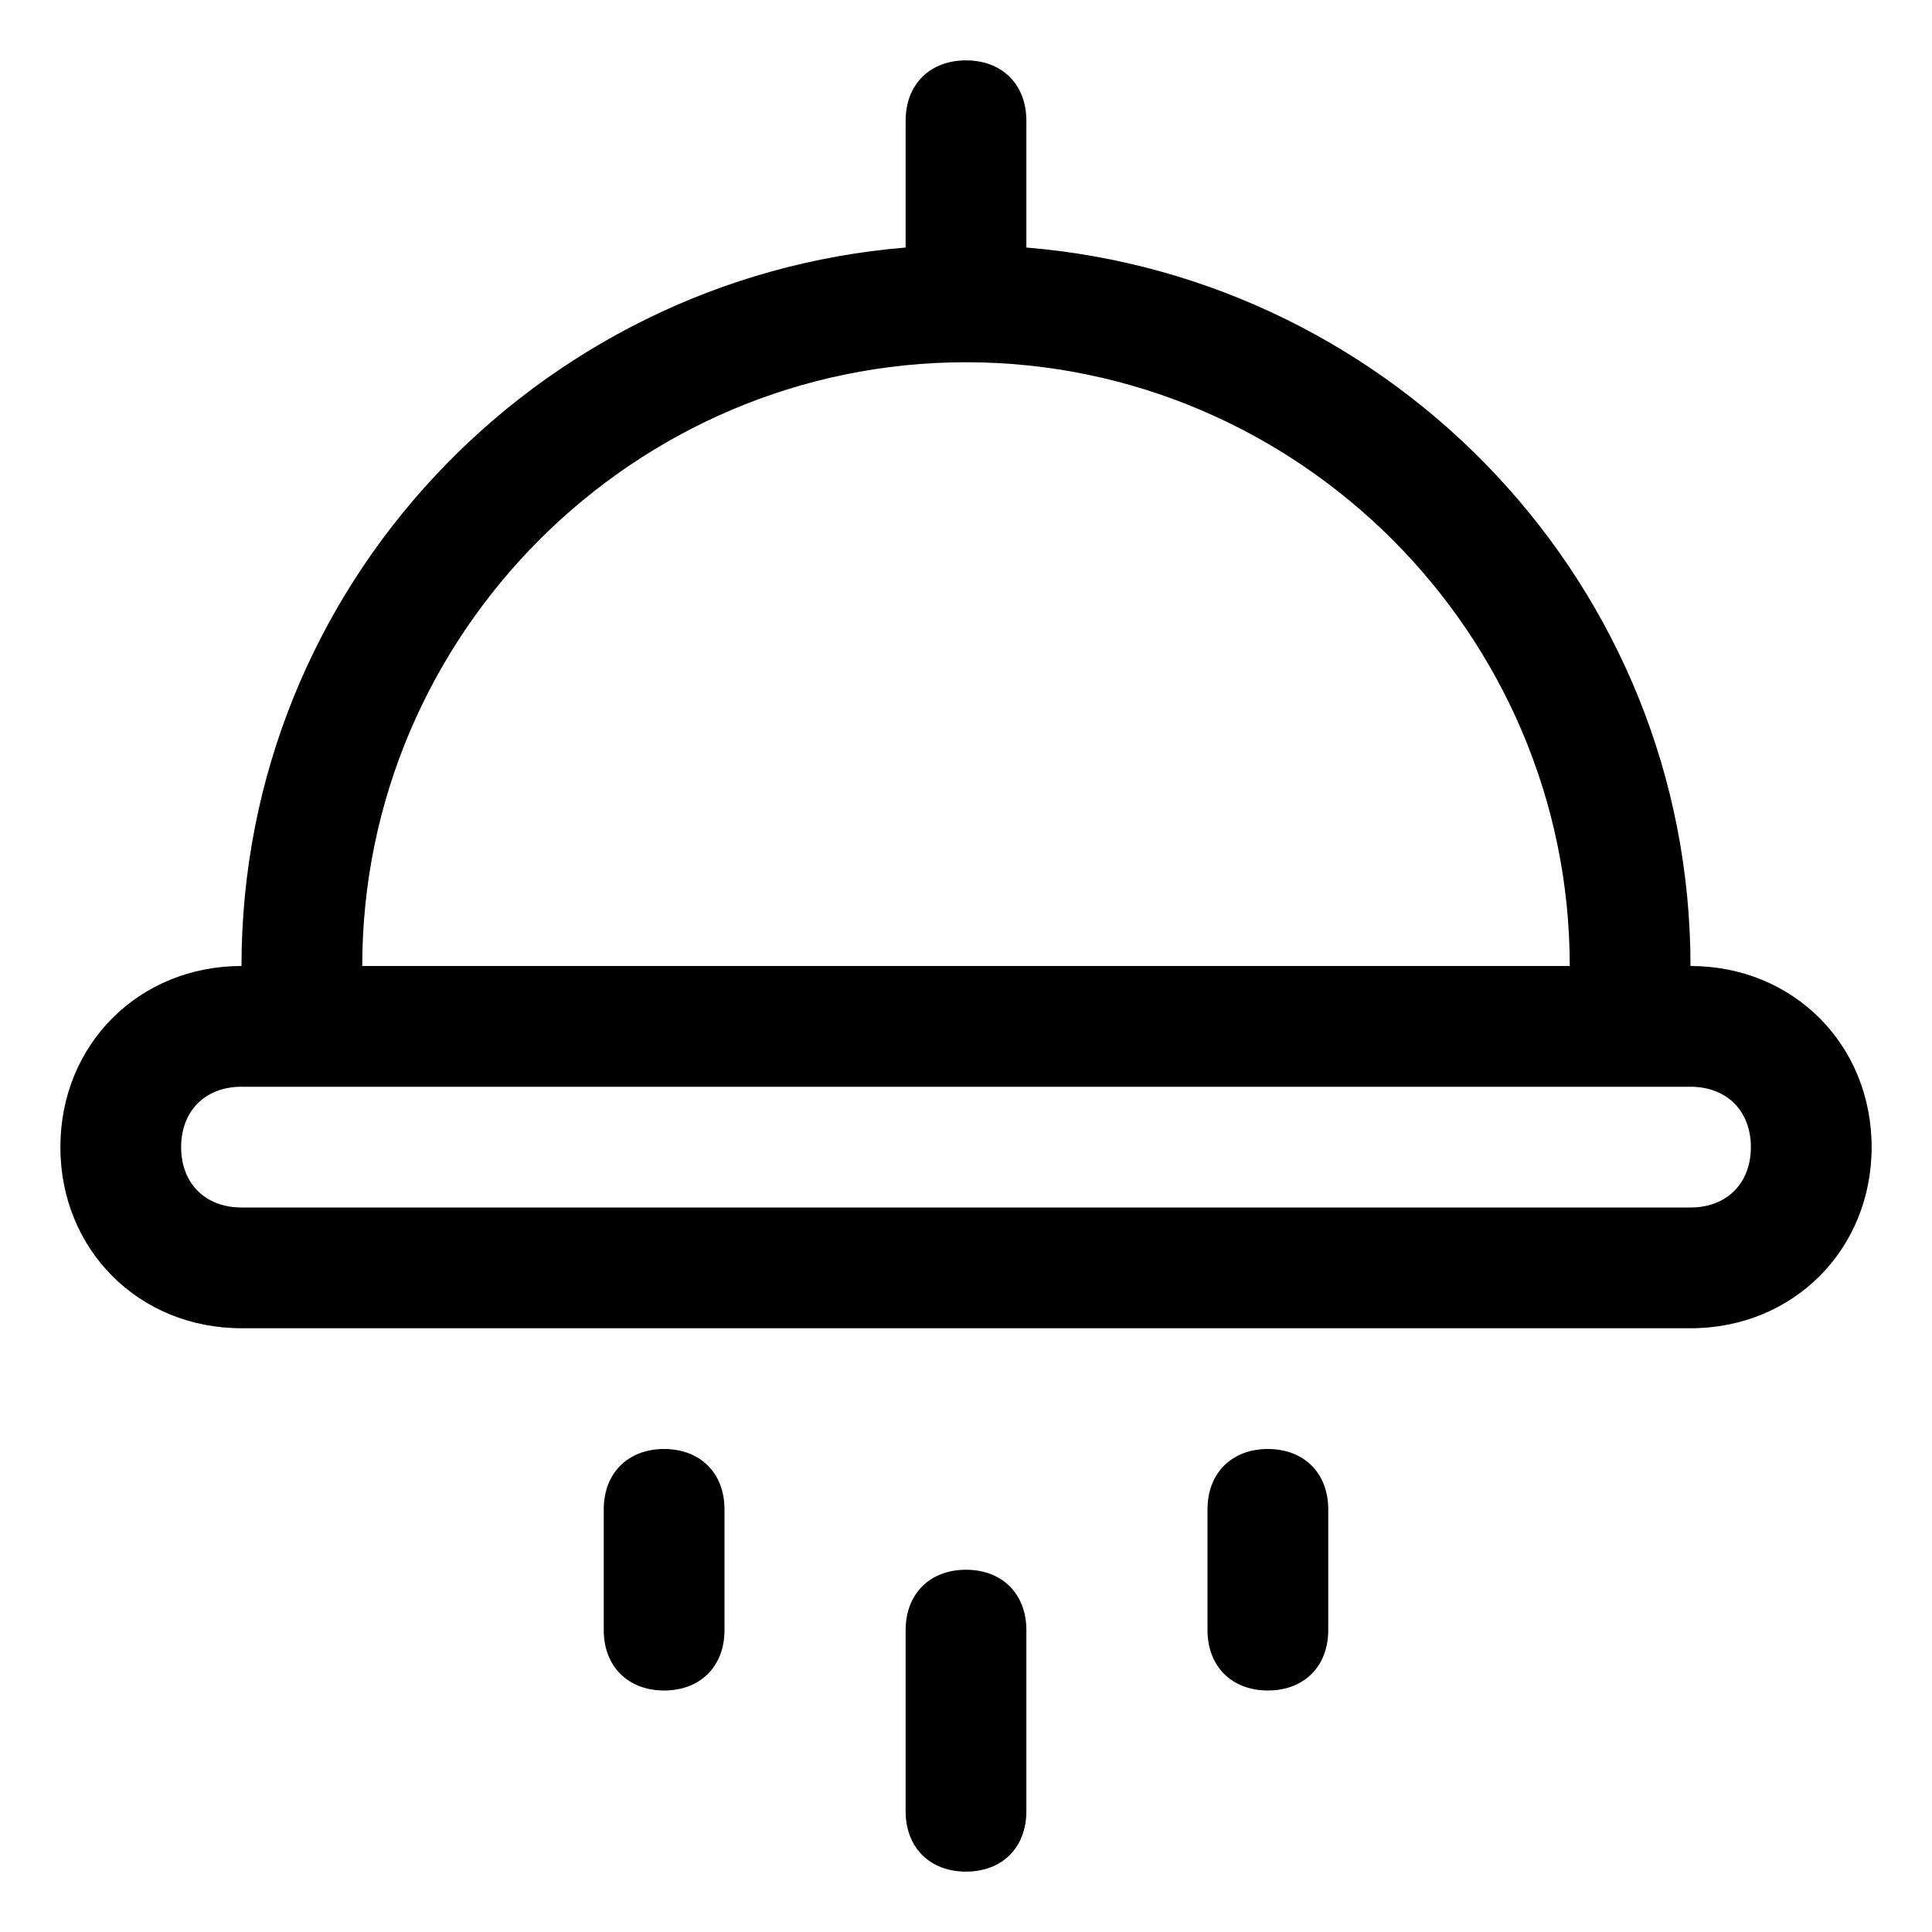 <?xml version="1.0" encoding="utf-8"?>
<!-- Generator: Adobe Illustrator 18.1.1, SVG Export Plug-In . SVG Version: 6.00 Build 0)  -->
<!DOCTYPE svg PUBLIC "-//W3C//DTD SVG 1.1//EN" "http://www.w3.org/Graphics/SVG/1.1/DTD/svg11.dtd">
<svg version="1.1" id="Layer_1" xmlns="http://www.w3.org/2000/svg" xmlns:xlink="http://www.w3.org/1999/xlink" x="0px" y="0px"
	 width="32px" height="32px" viewBox="0 0 32 32" enable-background="new 0 0 32 32" xml:space="preserve">
<path d="M16,26c-0.6,0-1,0.4-1,1v3c0,0.6,0.4,1,1,1s1-0.4,1-1v-3C17,26.4,16.6,26,16,26z"/>
<path d="M11,24c-0.6,0-1,0.4-1,1v2c0,0.6,0.4,1,1,1s1-0.4,1-1v-2C12,24.4,11.6,24,11,24z"/>
<path d="M21,24c-0.6,0-1,0.4-1,1v2c0,0.6,0.4,1,1,1s1-0.4,1-1v-2C22,24.4,21.6,24,21,24z"/>
<path d="M28,16c0-6.3-4.9-11.4-11-11.9V2c0-0.6-0.4-1-1-1s-1,0.4-1,1v2.1C8.9,4.6,4,9.7,4,16c-1.7,0-3,1.3-3,3s1.3,3,3,3h24
	c1.7,0,3-1.3,3-3S29.7,16,28,16z M16,6c5.5,0,10,4.5,10,10H6C6,10.5,10.5,6,16,6z M28,20H4c-0.6,0-1-0.4-1-1s0.4-1,1-1h24
	c0.6,0,1,0.4,1,1S28.6,20,28,20z"/>
</svg>
